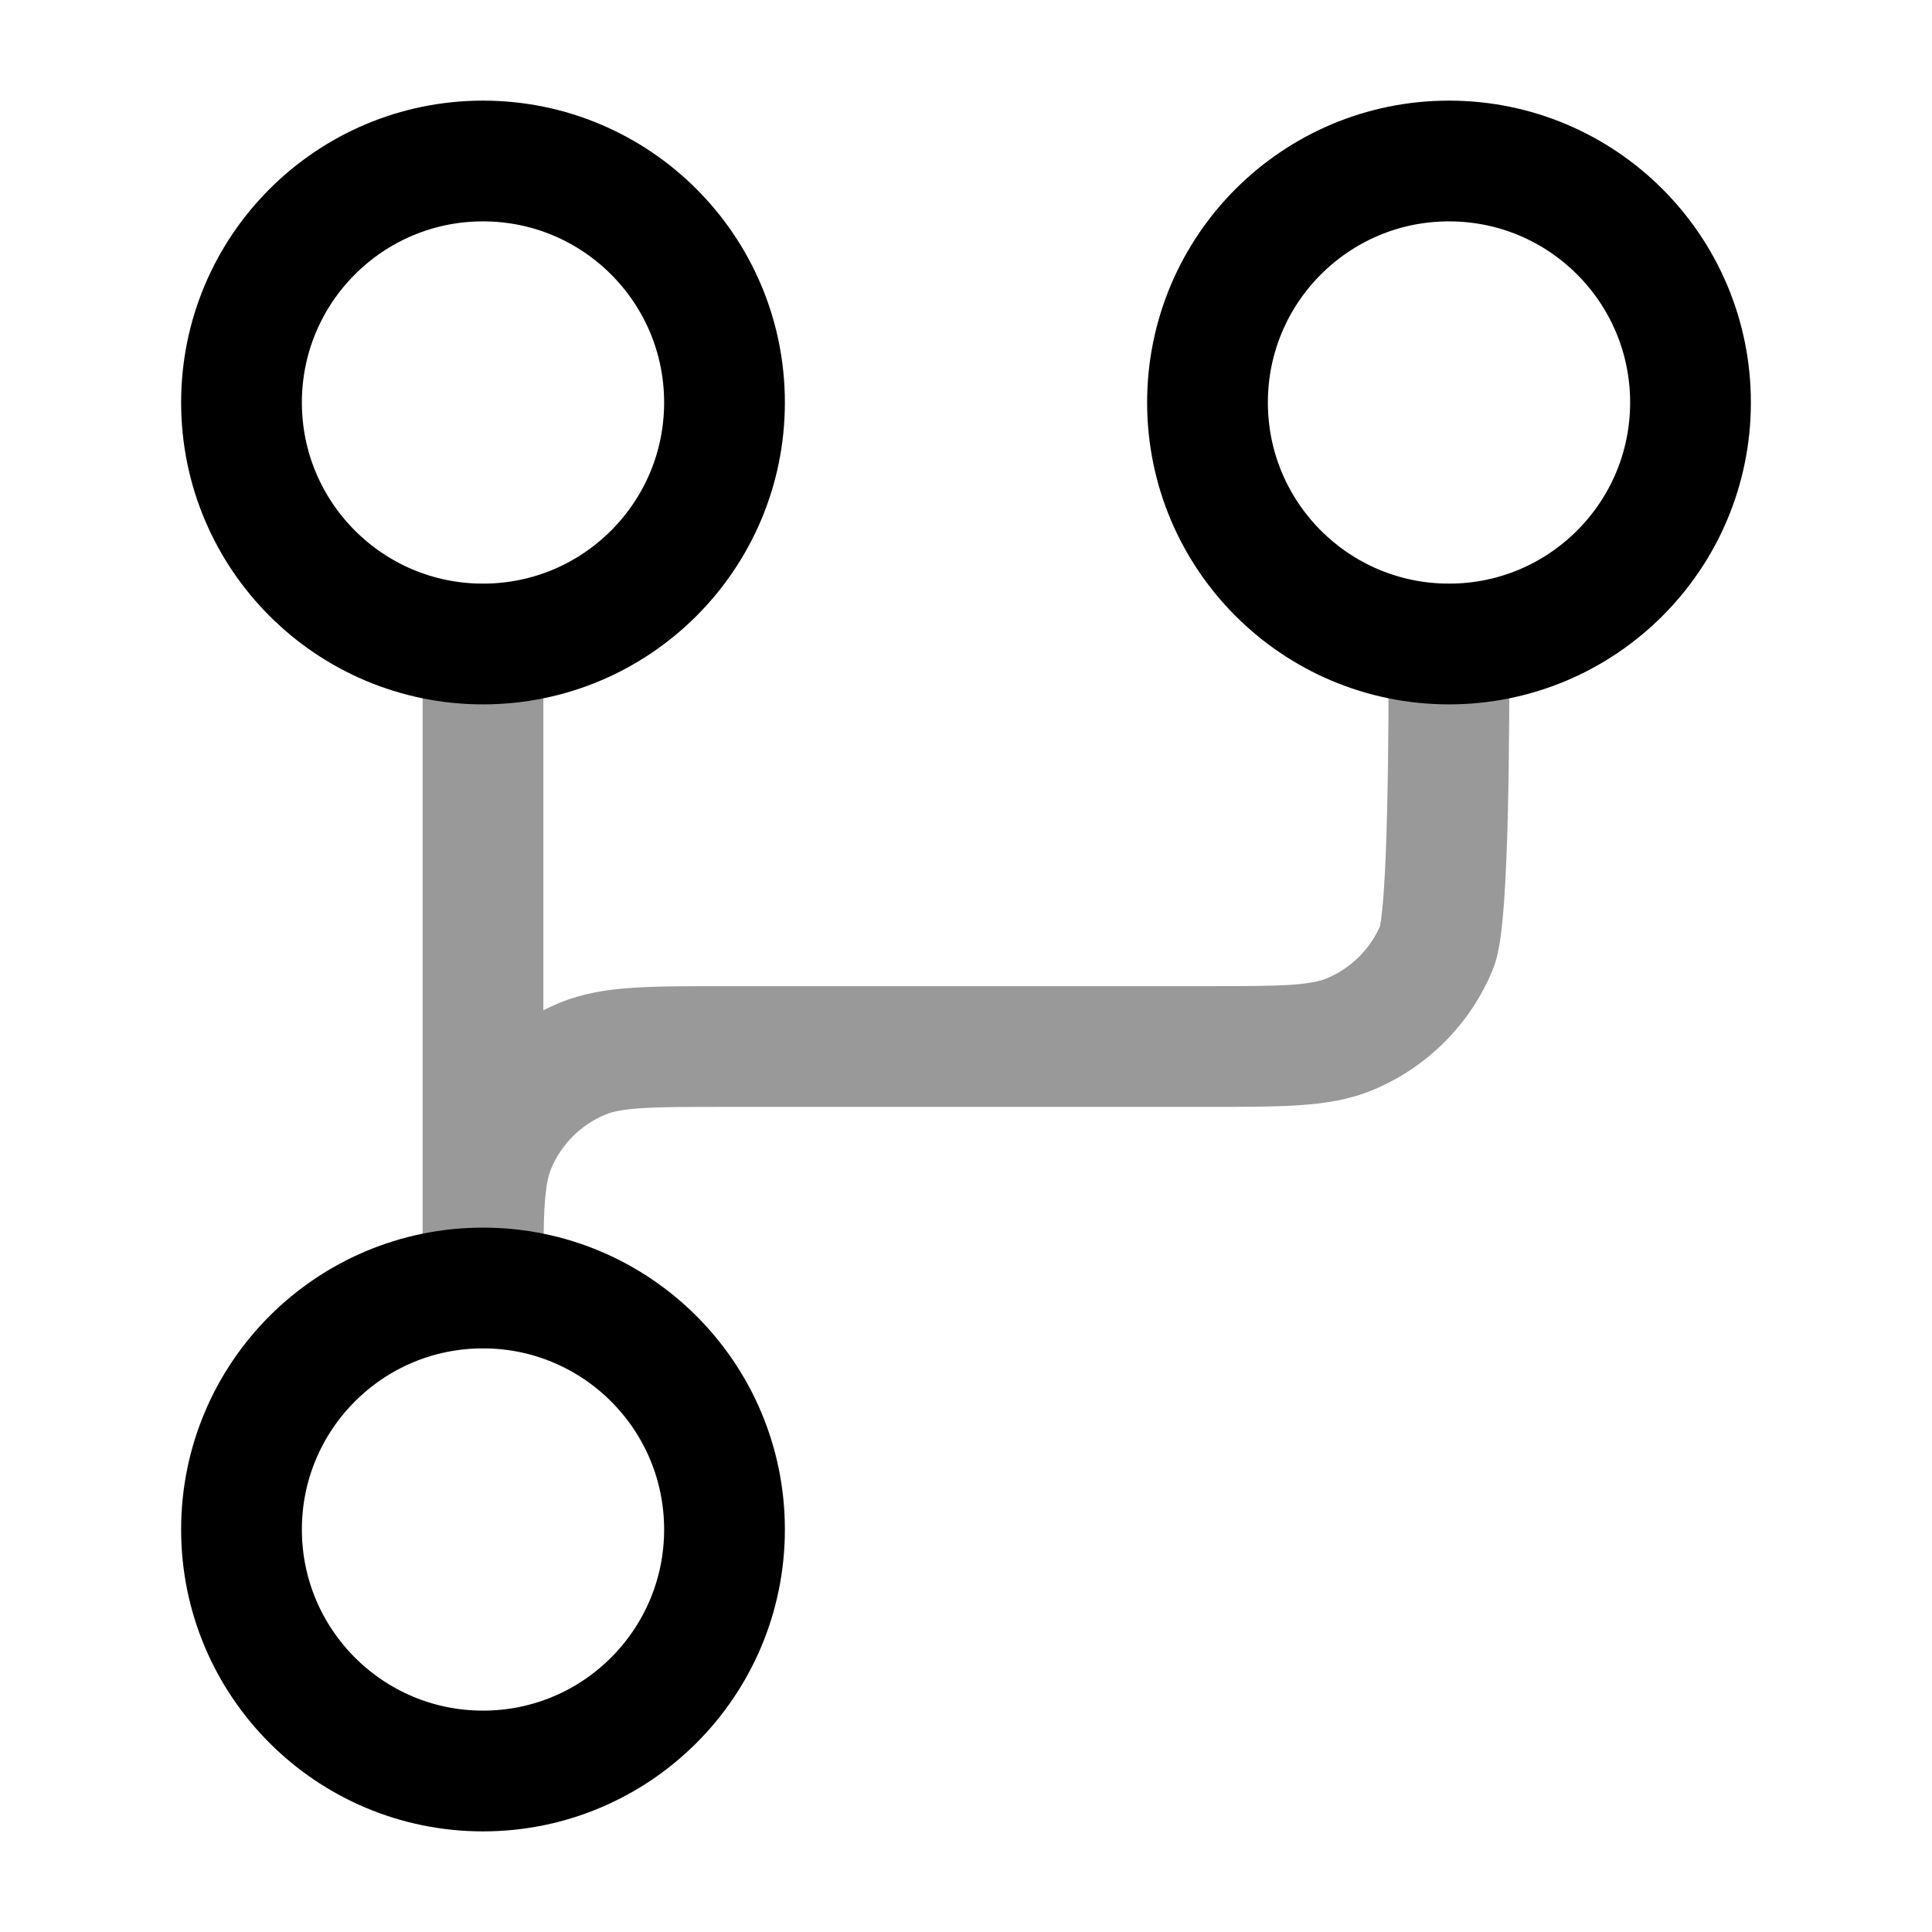 <svg width="24" height="24" viewBox="0 0 24 24" fill="none" xmlns="http://www.w3.org/2000/svg">
<path d="M9 5C9 6.657 7.657 8 6 8C4.343 8 3 6.657 3 5C3 3.343 4.343 2 6 2C7.657 2 9 3.343 9 5Z" stroke="currentColor" stroke-width="1.5"/>
<path d="M21 5C21 6.657 19.657 8 18 8C16.343 8 15 6.657 15 5C15 3.343 16.343 2 18 2C19.657 2 21 3.343 21 5Z" stroke="currentColor" stroke-width="1.5"/>
<path d="M9 19C9 20.657 7.657 22 6 22C4.343 22 3 20.657 3 19C3 17.343 4.343 16 6 16C7.657 16 9 17.343 9 19Z" stroke="currentColor" stroke-width="1.5"/>
<path opacity="0.4" d="M5.25 16C5.25 16.414 5.586 16.75 6 16.75C6.414 16.75 6.75 16.414 6.75 16H5.25ZM6.75 8C6.75 7.586 6.414 7.25 6 7.25C5.586 7.25 5.25 7.586 5.25 8H6.75ZM16.765 12.848L17.052 13.541L16.765 12.848ZM18.75 8C18.75 7.586 18.414 7.25 18 7.25C17.586 7.25 17.25 7.586 17.25 8H18.75ZM17.848 11.765L18.541 12.052V12.052L17.848 11.765ZM6.152 14.235L5.459 13.948H5.459L6.152 14.235ZM7.235 13.152L6.948 12.459H6.948L7.235 13.152ZM6.75 16V8H5.25V16H6.75ZM9 13.75H15V12.25H9V13.75ZM15 13.75C15.456 13.75 15.835 13.75 16.145 13.729C16.462 13.708 16.762 13.661 17.052 13.541L16.478 12.155C16.401 12.187 16.284 12.216 16.043 12.233C15.796 12.25 15.476 12.25 15 12.25V13.75ZM17.25 8C17.25 8.467 17.25 9.308 17.231 10.076C17.222 10.461 17.208 10.819 17.188 11.099C17.178 11.24 17.166 11.351 17.155 11.433C17.141 11.536 17.134 11.53 17.155 11.478L18.541 12.052C18.6 11.909 18.626 11.745 18.641 11.64C18.659 11.512 18.672 11.364 18.684 11.207C18.706 10.892 18.721 10.506 18.731 10.113C18.75 9.323 18.75 8.465 18.75 8H17.25ZM17.052 13.541C17.726 13.262 18.262 12.726 18.541 12.052L17.155 11.478C17.028 11.785 16.785 12.028 16.478 12.155L17.052 13.541ZM6.75 16C6.75 15.524 6.75 15.204 6.767 14.957C6.784 14.716 6.813 14.599 6.845 14.522L5.459 13.948C5.339 14.238 5.292 14.537 5.271 14.855C5.25 15.165 5.25 15.544 5.25 16H6.75ZM9 12.25C8.544 12.25 8.165 12.25 7.855 12.271C7.538 12.292 7.238 12.339 6.948 12.459L7.522 13.845C7.599 13.813 7.716 13.784 7.957 13.767C8.204 13.75 8.524 13.75 9 13.75V12.25ZM6.845 14.522C6.972 14.215 7.215 13.972 7.522 13.845L6.948 12.459C6.274 12.738 5.738 13.274 5.459 13.948L6.845 14.522Z" fill="currentColor"/>
</svg>
